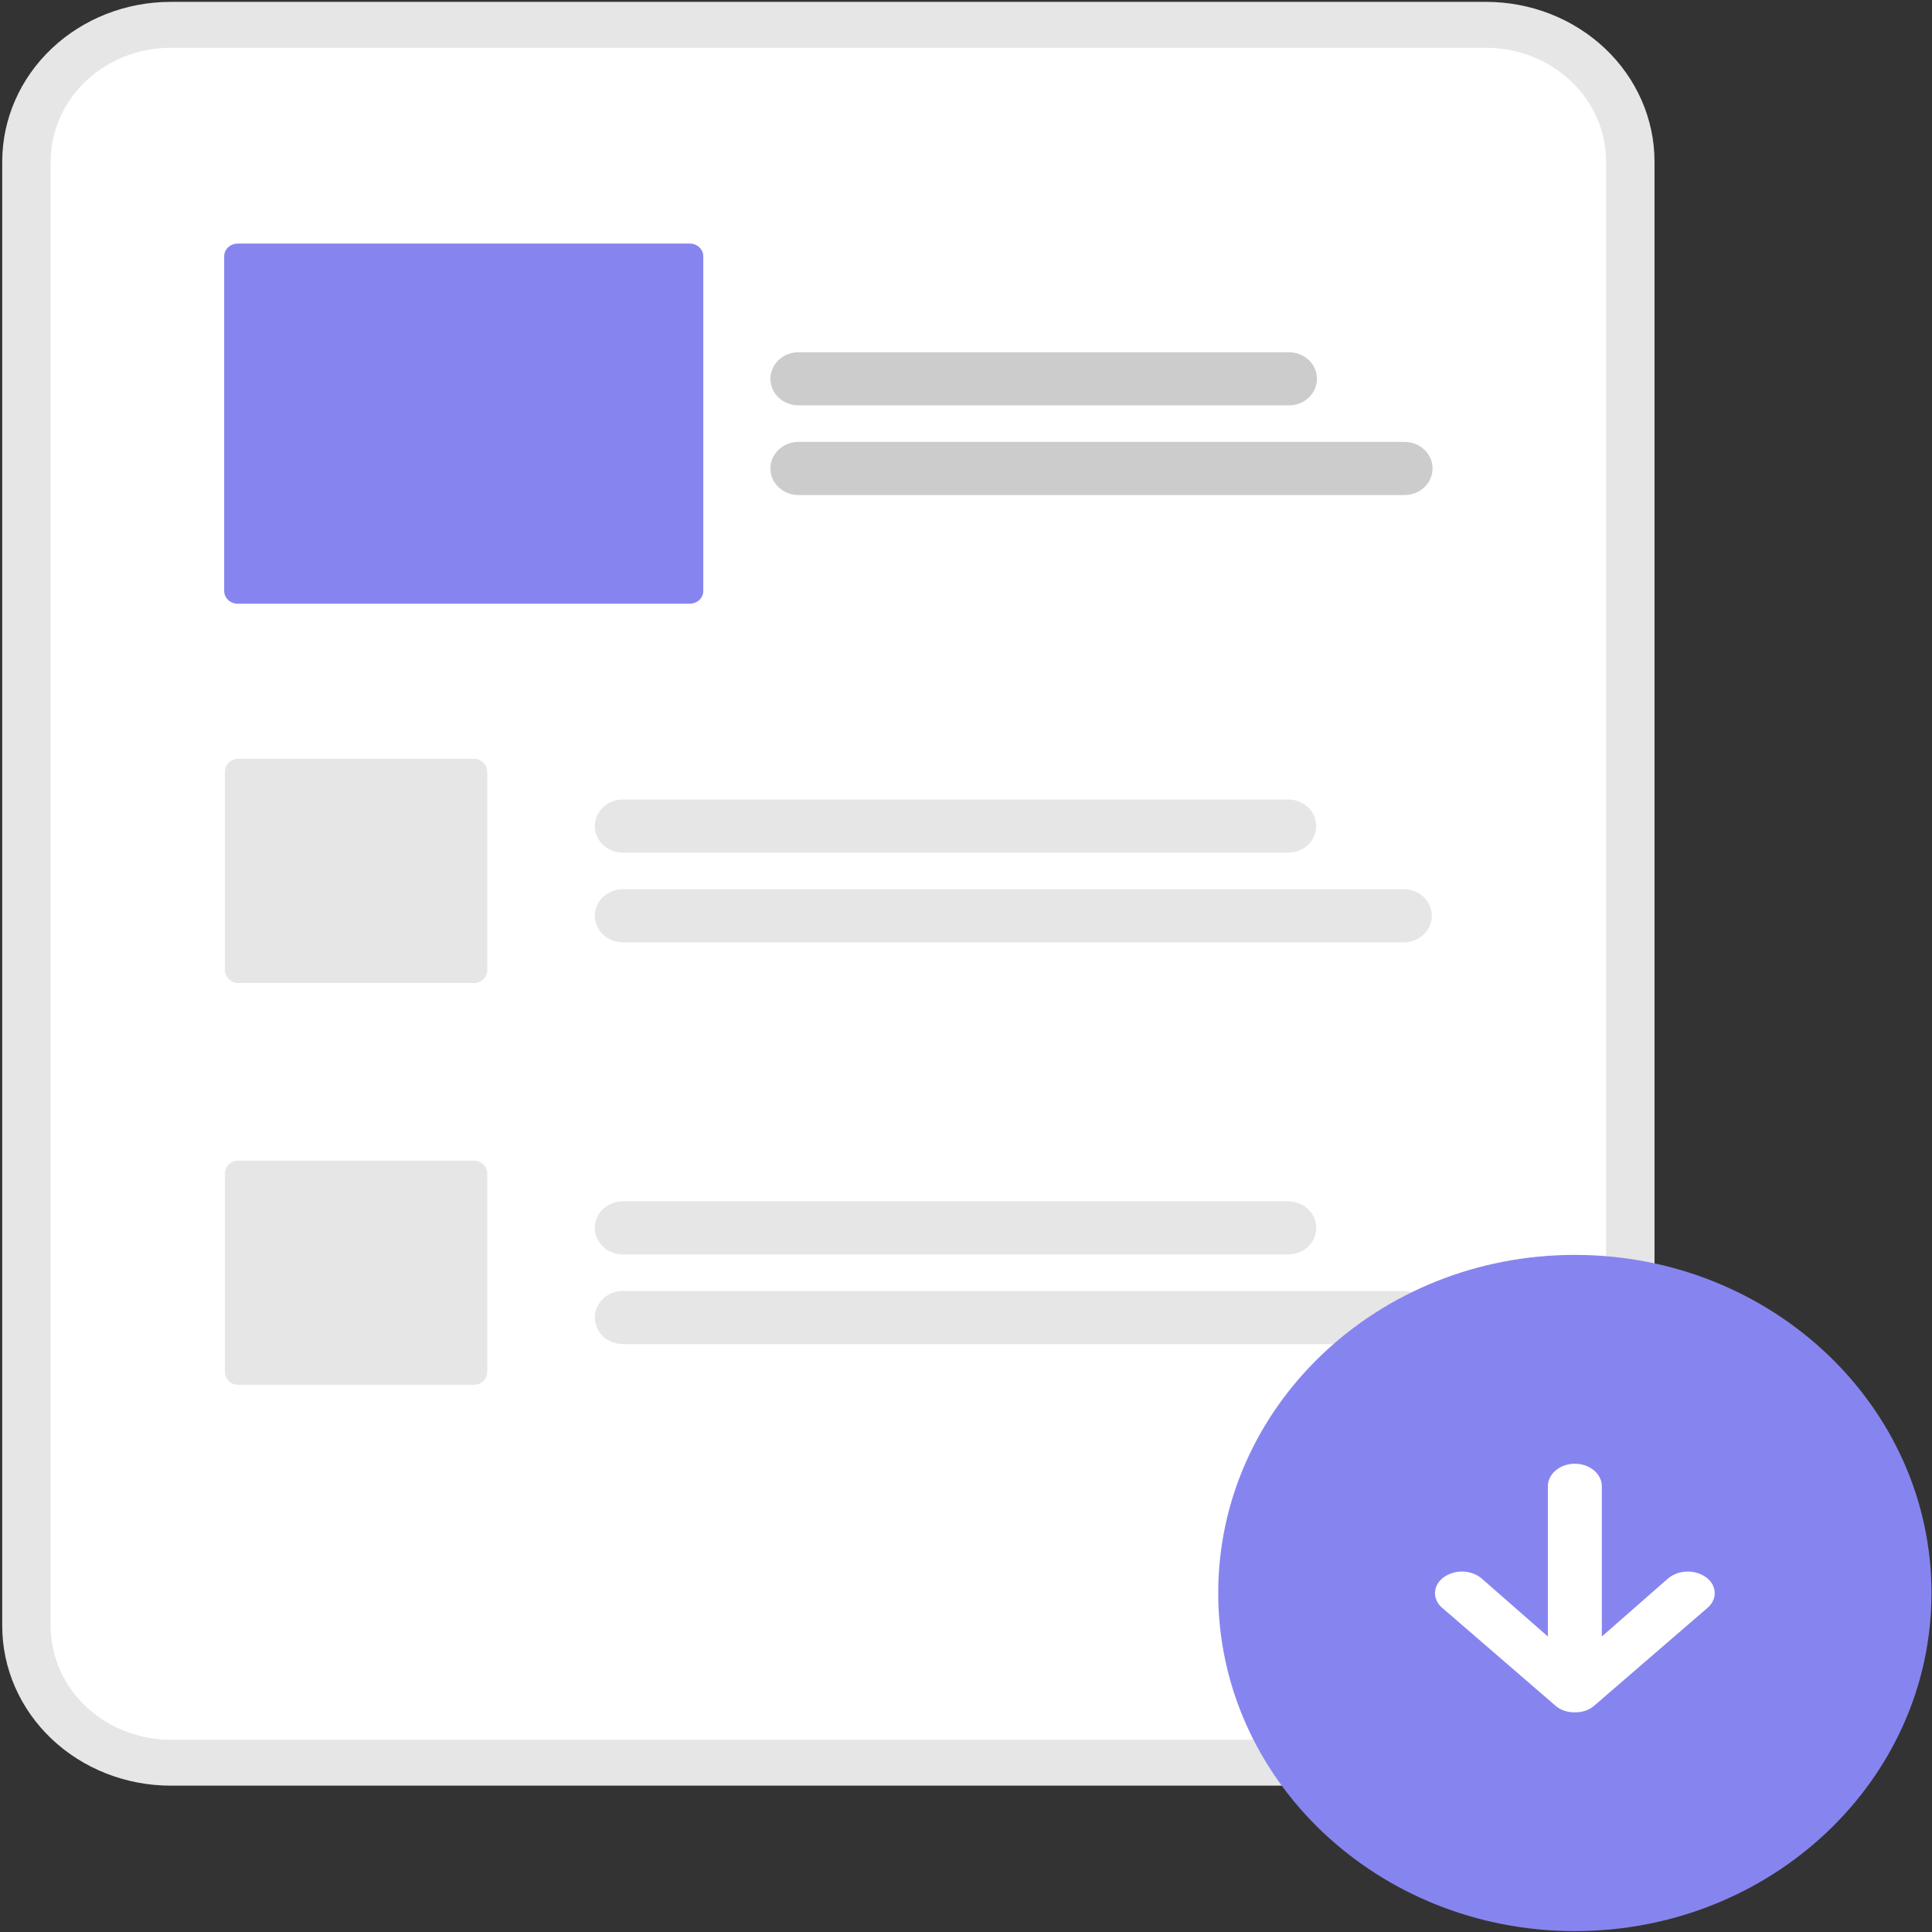 <svg width="701" height="701" viewBox="0 0 701 701" fill="none" xmlns="http://www.w3.org/2000/svg">
<rect x="0" y="0" width="701" height="701" fill="#333333" stroke="none"/>
<g id="download_img">
<g id="page">
<path id="Vector" d="M539.266 0.679H61.864C45.677 0.695 30.16 6.799 18.714 17.65C7.269 28.501 0.831 43.215 0.812 58.56V590.019C0.831 605.364 7.269 620.076 18.714 630.927C30.16 641.778 45.677 647.882 61.864 647.9H539.266C555.452 647.882 570.969 641.778 582.415 630.927C593.86 620.076 600.298 605.364 600.317 590.019V58.56C600.298 43.215 593.86 28.501 582.415 17.65C570.969 6.799 555.452 0.695 539.266 0.679Z" fill="#E6E6E6"/>
<path id="Vector_2" d="M539.266 17.341H61.864C50.337 17.353 39.286 21.7 31.135 29.428C22.984 37.155 18.401 47.632 18.387 58.56V590.019C18.401 600.947 22.984 611.424 31.135 619.151C39.286 626.878 50.337 631.224 61.864 631.236H539.266C550.792 631.224 561.843 626.878 569.994 619.15C578.145 611.424 582.729 600.947 582.742 590.019V58.56C582.729 47.632 578.145 37.155 569.994 29.428C561.843 21.7 550.792 17.353 539.266 17.341Z" fill="white"/>
<path id="Vector_3" d="M467.417 309.377H225.998C224.662 309.378 223.339 309.129 222.104 308.646C220.869 308.162 219.747 307.452 218.802 306.556C217.856 305.662 217.106 304.598 216.595 303.428C216.083 302.258 215.819 301.005 215.819 299.737C215.819 298.47 216.083 297.216 216.595 296.046C217.106 294.877 217.856 293.813 218.802 292.917C219.747 292.023 220.869 291.313 222.104 290.829C223.339 290.346 224.662 290.097 225.998 290.098H467.417C470.111 290.102 472.694 291.118 474.598 292.926C476.502 294.732 477.572 297.182 477.572 299.737C477.572 302.291 476.502 304.741 474.598 306.549C472.694 308.357 470.111 309.373 467.417 309.377Z" fill="#E6E6E6"/>
<path id="Vector_4" d="M509.354 341.907H225.998C224.662 341.908 223.339 341.661 222.104 341.177C220.869 340.692 219.747 339.983 218.802 339.088C217.856 338.193 217.106 337.13 216.595 335.96C216.083 334.789 215.819 333.535 215.819 332.268C215.819 331.002 216.083 329.747 216.595 328.577C217.106 327.407 217.856 326.344 218.802 325.449C219.747 324.554 220.869 323.844 222.104 323.36C223.339 322.876 224.662 322.629 225.998 322.63H509.354C512.051 322.63 514.637 323.645 516.544 325.453C518.45 327.26 519.521 329.713 519.521 332.268C519.521 334.825 518.45 337.277 516.544 339.084C514.637 340.892 512.051 341.907 509.354 341.907Z" fill="#E6E6E6"/>
<path id="Vector_5" d="M467.417 455.164H225.998C224.662 455.165 223.339 454.917 222.104 454.434C220.869 453.949 219.747 453.239 218.802 452.344C217.856 451.45 217.106 450.386 216.595 449.216C216.083 448.046 215.819 446.791 215.819 445.525C215.819 444.258 216.083 443.004 216.595 441.834C217.106 440.663 217.856 439.6 218.802 438.705C219.747 437.811 220.869 437.1 222.104 436.616C223.339 436.133 224.662 435.885 225.998 435.886H467.417C470.112 435.886 472.699 436.901 474.606 438.709C476.513 440.517 477.583 442.968 477.583 445.525C477.583 448.081 476.513 450.533 474.606 452.341C472.699 454.149 470.112 455.164 467.417 455.164Z" fill="#E6E6E6"/>
<path id="Vector_6" d="M509.354 487.695H225.998C224.662 487.696 223.339 487.447 222.104 486.964C220.869 486.48 219.747 485.771 218.802 484.876C217.856 483.98 217.106 482.917 216.595 481.746C216.083 480.577 215.819 479.323 215.819 478.056C215.819 476.789 216.083 475.534 216.595 474.365C217.106 473.195 217.856 472.132 218.802 471.236C219.747 470.341 220.869 469.631 222.104 469.148C223.339 468.664 224.662 468.415 225.998 468.417H509.354C510.69 468.415 512.013 468.664 513.249 469.148C514.483 469.631 515.606 470.341 516.551 471.236C517.496 472.132 518.246 473.195 518.757 474.365C519.27 475.534 519.532 476.789 519.532 478.056C519.532 479.323 519.27 480.577 518.757 481.746C518.246 482.917 517.496 483.98 516.551 484.876C515.606 485.771 514.483 486.48 513.249 486.964C512.013 487.447 510.69 487.696 509.354 487.695Z" fill="#E6E6E6"/>
<path id="Vector_7" d="M171.918 356.675H86.483C85.191 356.674 83.951 356.186 83.038 355.32C82.123 354.453 81.609 353.279 81.608 352.053V279.953C81.609 278.728 82.123 277.552 83.038 276.687C83.951 275.819 85.191 275.332 86.483 275.331H171.918C173.211 275.332 174.45 275.819 175.365 276.687C176.278 277.552 176.792 278.728 176.793 279.953V352.053C176.792 353.279 176.278 354.453 175.365 355.32C174.45 356.186 173.211 356.674 171.918 356.675Z" fill="#E6E6E6"/>
<path id="Vector_8" d="M171.918 502.462H86.483C85.191 502.461 83.951 501.974 83.038 501.107C82.123 500.241 81.609 499.066 81.608 497.84V425.74C81.609 424.514 82.123 423.339 83.038 422.473C83.951 421.607 85.191 421.119 86.483 421.118H171.918C173.211 421.119 174.45 421.607 175.365 422.473C176.278 423.339 176.792 424.514 176.793 425.74V497.84C176.792 499.066 176.278 500.241 175.365 501.107C174.45 501.974 173.211 502.461 171.918 502.462Z" fill="#E6E6E6"/>
</g>
<g id="download">
<path id="Ellipse 44" d="M571.413 700.679C642.878 700.679 700.812 645.753 700.812 578C700.812 510.246 642.878 455.321 571.413 455.321C499.949 455.321 442.015 510.246 442.015 578C442.015 645.753 499.949 700.679 571.413 700.679Z" fill="#8685EF"/>
<path id="Vector_9" d="M619.303 583.595L578.316 618.989C577.424 619.742 576.358 620.336 575.184 620.732C574.009 621.129 572.751 621.321 571.486 621.296H571.349C570.08 621.32 568.819 621.128 567.642 620.731C566.465 620.334 565.395 619.742 564.498 618.989L523.531 583.595C523.395 583.464 523.238 583.35 523.101 583.235C521.467 581.765 520.594 579.811 520.674 577.802C520.755 575.793 521.782 573.893 523.531 572.517C525.402 571.043 527.873 570.222 530.44 570.222C533.008 570.222 535.479 571.043 537.35 572.517L561.629 593.789V538.94C561.743 536.827 562.822 534.831 564.647 533.37C566.47 531.909 568.894 531.093 571.417 531.093C573.939 531.093 576.365 531.909 578.188 533.37C580.011 534.831 581.092 536.827 581.205 538.94V593.789L605.465 572.517C607.34 571.042 609.814 570.222 612.384 570.222C614.955 570.222 617.428 571.042 619.303 572.517C619.44 572.632 619.576 572.746 619.732 572.878C621.364 574.35 622.233 576.303 622.153 578.31C622.072 580.319 621.048 582.218 619.303 583.595Z" fill="white"/>
</g>
<g id="select_page">
<path id="Vector_10" d="M467.684 147.086H289.696C287 147.086 284.413 146.071 282.508 144.263C280.601 142.456 279.529 140.003 279.529 137.447C279.529 134.89 280.601 132.439 282.508 130.631C284.413 128.824 287 127.809 289.696 127.809H467.684C470.381 127.809 472.967 128.824 474.873 130.631C476.78 132.439 477.851 134.89 477.851 137.447C477.851 140.003 476.78 142.456 474.873 144.263C472.967 146.071 470.381 147.086 467.684 147.086Z" fill="#CCCCCC"/>
<path id="Vector_11" d="M509.622 179.618H289.696C288.361 179.618 287.039 179.367 285.806 178.884C284.572 178.399 283.452 177.69 282.508 176.794C281.563 175.899 280.814 174.837 280.303 173.666C279.793 172.497 279.529 171.244 279.529 169.979C279.529 168.712 279.793 167.459 280.303 166.29C280.814 165.12 281.563 164.058 282.508 163.163C283.452 162.267 284.572 161.557 285.806 161.073C287.039 160.589 288.361 160.339 289.696 160.339H509.622C512.319 160.339 514.904 161.355 516.811 163.163C518.718 164.971 519.789 167.422 519.789 169.979C519.789 172.535 518.718 174.986 516.811 176.794C514.904 178.601 512.319 179.618 509.622 179.618Z" fill="#CCCCCC"/>
<path id="Vector_12" d="M250.304 219.041H86.215C84.923 219.04 83.684 218.552 82.769 217.685C81.856 216.819 81.342 215.644 81.341 214.419V93.006C81.342 91.781 81.856 90.606 82.769 89.74C83.684 88.874 84.923 88.385 86.215 88.384H250.304C251.597 88.385 252.836 88.874 253.75 89.74C254.664 90.606 255.178 91.781 255.179 93.006V214.419C255.178 215.644 254.664 216.819 253.75 217.685C252.836 218.552 251.597 219.04 250.304 219.041Z" fill="#8685EF"/>
</g>
</g>
</svg>
